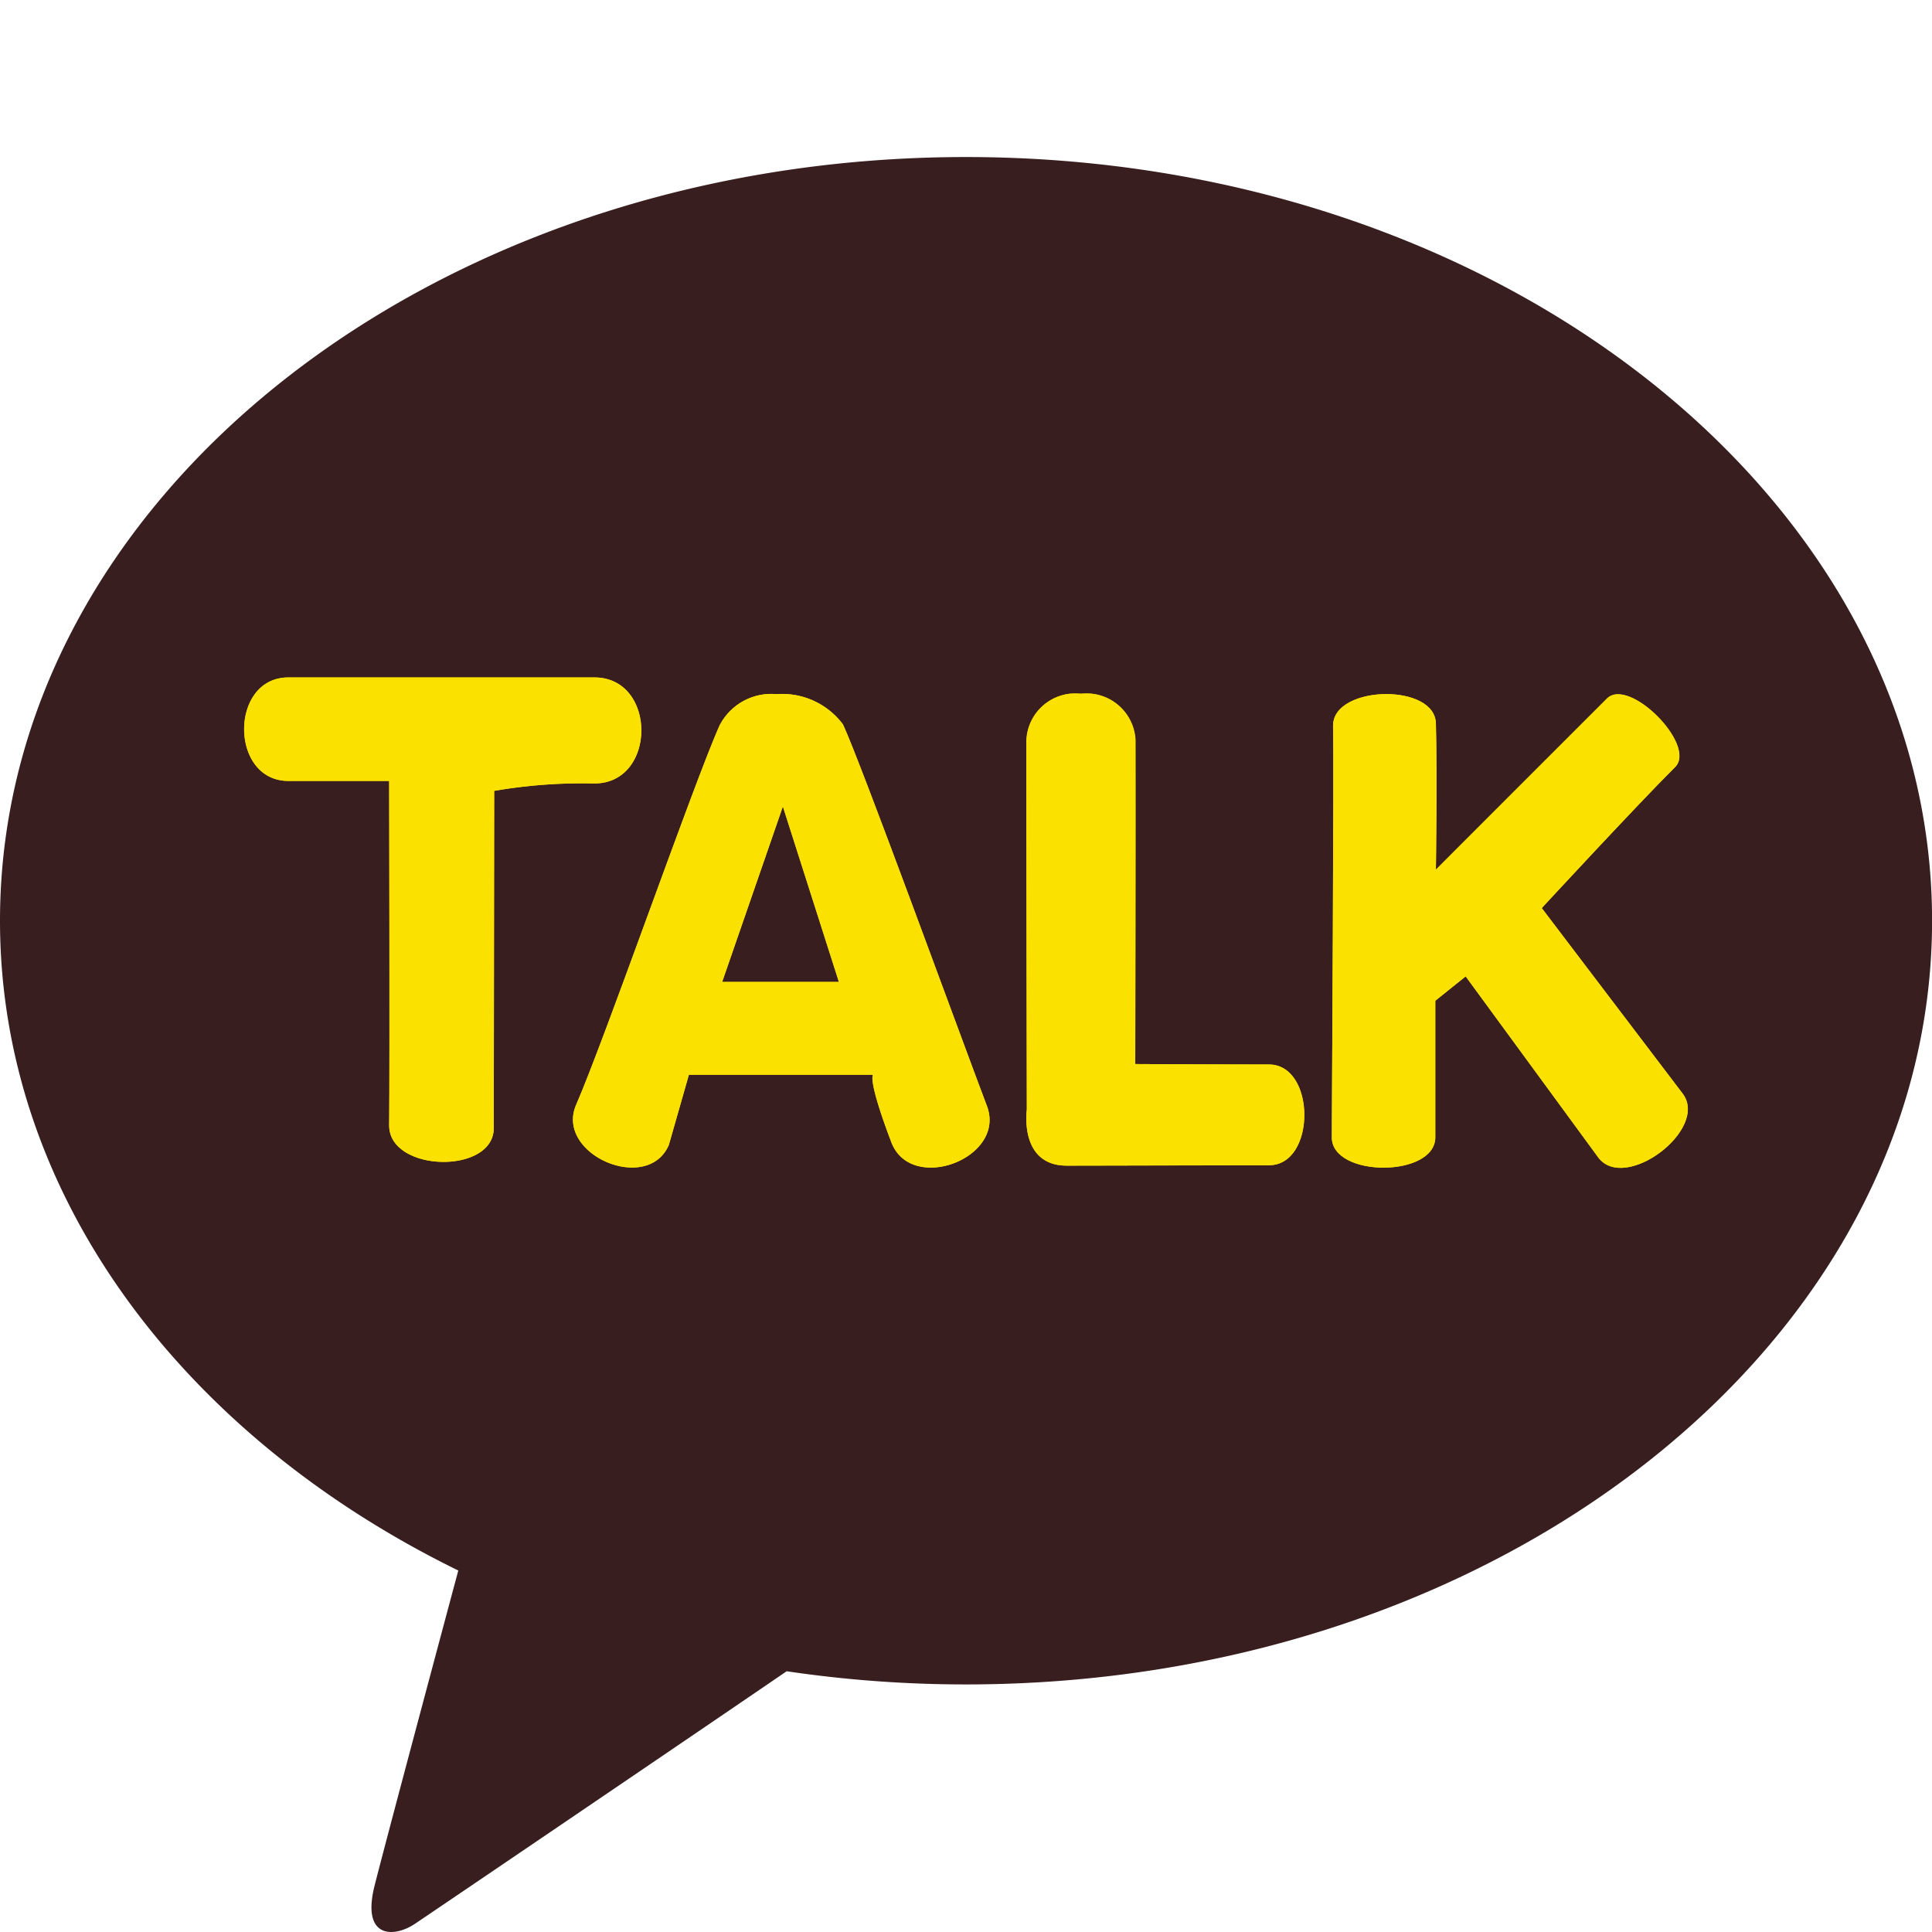 <svg xmlns="http://www.w3.org/2000/svg" width="28" height="28" viewBox="0 0 28 28">
    <defs>
        <clipPath id="6kb1ctq27a">
            <path data-name="사각형 350" style="fill:none" d="M0 0h28v25.724H0z"/>
        </clipPath>
        <clipPath id="6dtkei6m9b">
            <path data-name="패스 126" d="M4.18 7.542c-.857 0-.854 1.5 0 1.5h1.46s.009 4.059 0 4.993c0 .68 1.518.716 1.516.036l.006-4.885a7.513 7.513 0 0 1 1.453-.108c.906 0 .908-1.536 0-1.536z" style="fill:none"/>
        </clipPath>
        <clipPath id="4qutde3kmc">
            <path data-name="패스 128" d="m11.346 9.412.812 2.543h-1.692zm-.909-1.192c-.36.791-1.657 4.524-2.087 5.515-.31.716 1.033 1.3 1.343.583l.291-1.018h2.671s-.092.042.263.977c.287.757 1.672.232 1.385-.526-.41-1.081-1.828-4.977-2.086-5.529a1.1 1.1 0 0 0-.962-.438.844.844 0 0 0-.818.438" style="fill:none"/>
        </clipPath>
        <clipPath id="8oy2a3qvgd">
            <path data-name="패스 130" d="M14.874 8.447c0 1.269.008 5.357.008 5.357s-.118.814.579.814 2.244-.006 2.93-.006.681-1.46 0-1.46-1.938-.007-1.938-.007.007-3.783.005-4.7a.712.712 0 0 0-.789-.667.711.711 0 0 0-.791.671" style="fill:none"/>
        </clipPath>
        <clipPath id="22tc694wie">
            <path data-name="패스 132" d="M19.319 8.245c.016.556-.018 5.587-.018 5.962 0 .587 1.5.586 1.5 0v-1.979l.44-.353 1.923 2.625c.388.512 1.611-.414 1.222-.927l-2.042-2.689s1.386-1.5 1.933-2.043c.319-.318-.668-1.311-.988-.994s-2.479 2.48-2.479 2.48.02-1.364 0-2.119c-.008-.287-.359-.425-.719-.425-.384 0-.779.159-.771.465" style="fill:none"/>
        </clipPath>
    </defs>
    <g data-name="그룹 393">
        <path data-name="사각형 3" style="opacity:.1;fill:none" d="M0 0h28v28H0z"/>
        <g data-name="그룹 392">
            <g data-name="그룹 377">
                <g data-name="그룹 376" style="clip-path:url(#6kb1ctq27a)" transform="translate(0 2.276)">
                    <path data-name="패스 124" d="M14 0C6.268 0 0 4.955 0 11.068c0 3.979 2.656 7.466 6.642 9.417-.293 1.093-1.06 3.96-1.215 4.574-.189.761.28.751.587.546.24-.161 3.836-2.6 5.387-3.66a17.7 17.7 0 0 0 2.6.191c7.732 0 14-4.956 14-11.068S21.732 0 14 0" style="fill:#381e1f"/>
                    <path data-name="패스 125" d="M4.179 7.542c-.856 0-.854 1.5 0 1.5H5.64s.009 4.059 0 4.992c0 .681 1.518.717 1.516.036l.006-4.885a7.538 7.538 0 0 1 1.452-.106c.907 0 .908-1.537 0-1.537z" style="fill:#fae100"/>
                </g>
            </g>
            <g data-name="그룹 379">
                <g data-name="그룹 378" style="clip-path:url(#6dtkei6m9b)" transform="translate(0 2.276)">
                    <path data-name="사각형 351" transform="translate(3.323 7.542)" style="fill:#fae100" d="M0 0h6.201v7.209H0z"/>
                </g>
            </g>
            <g data-name="그룹 381">
                <g data-name="그룹 380" style="clip-path:url(#6kb1ctq27a)" transform="translate(0 2.276)">
                    <path data-name="패스 127" d="m11.346 9.412.812 2.543h-1.692zm-.909-1.192c-.36.791-1.657 4.524-2.087 5.515-.311.716 1.032 1.3 1.343.584l.291-1.019h2.67s-.091.042.263.977c.287.757 1.673.232 1.386-.525-.41-1.082-1.828-4.978-2.087-5.53a1.1 1.1 0 0 0-.961-.438.842.842 0 0 0-.818.438" style="fill:#fae100"/>
                </g>
            </g>
            <g data-name="그룹 383">
                <g data-name="그룹 382" style="clip-path:url(#4qutde3kmc)" transform="translate(0 2.276)">
                    <path data-name="사각형 353" transform="translate(8.04 7.782)" style="fill:#fae100" d="M0 0h6.551v7.253H0z"/>
                </g>
            </g>
            <g data-name="그룹 385">
                <g data-name="그룹 384" style="clip-path:url(#6kb1ctq27a)" transform="translate(0 2.276)">
                    <path data-name="패스 129" d="M14.874 8.446c0 1.269.007 5.358.007 5.358s-.117.813.58.813 2.243-.006 2.929-.006.682-1.46 0-1.46-1.937-.006-1.937-.006.006-3.784 0-4.7a.711.711 0 0 0-.789-.667.71.71 0 0 0-.79.67" style="fill:#fae100"/>
                </g>
            </g>
            <g data-name="그룹 387">
                <g data-name="그룹 386" style="clip-path:url(#8oy2a3qvgd)" transform="translate(0 2.276)">
                    <path data-name="사각형 355" transform="translate(14.765 7.777)" style="fill:#fae100" d="M0 0h4.311v6.841H0z"/>
                </g>
            </g>
            <g data-name="그룹 389">
                <g data-name="그룹 388" style="clip-path:url(#6kb1ctq27a)" transform="translate(0 2.276)">
                    <path data-name="패스 131" d="M19.32 8.245c.015.556-.018 5.587-.018 5.961 0 .588 1.5.586 1.5 0v-1.979l.44-.353 1.922 2.626c.388.513 1.611-.413 1.223-.926l-2.043-2.689s1.387-1.5 1.933-2.044c.319-.317-.668-1.311-.987-.993l-2.48 2.48s.02-1.365 0-2.12c-.008-.286-.359-.425-.719-.425-.384 0-.779.159-.77.466" style="fill:#fae100"/>
                </g>
            </g>
            <g data-name="그룹 391">
                <g data-name="그룹 390" style="clip-path:url(#22tc694wie)" transform="translate(0 2.276)">
                    <path data-name="사각형 357" transform="translate(19.302 7.527)" style="fill:#fae100" d="M0 0h5.473v7.483H0z"/>
                </g>
            </g>
        </g>
    </g>
</svg>
